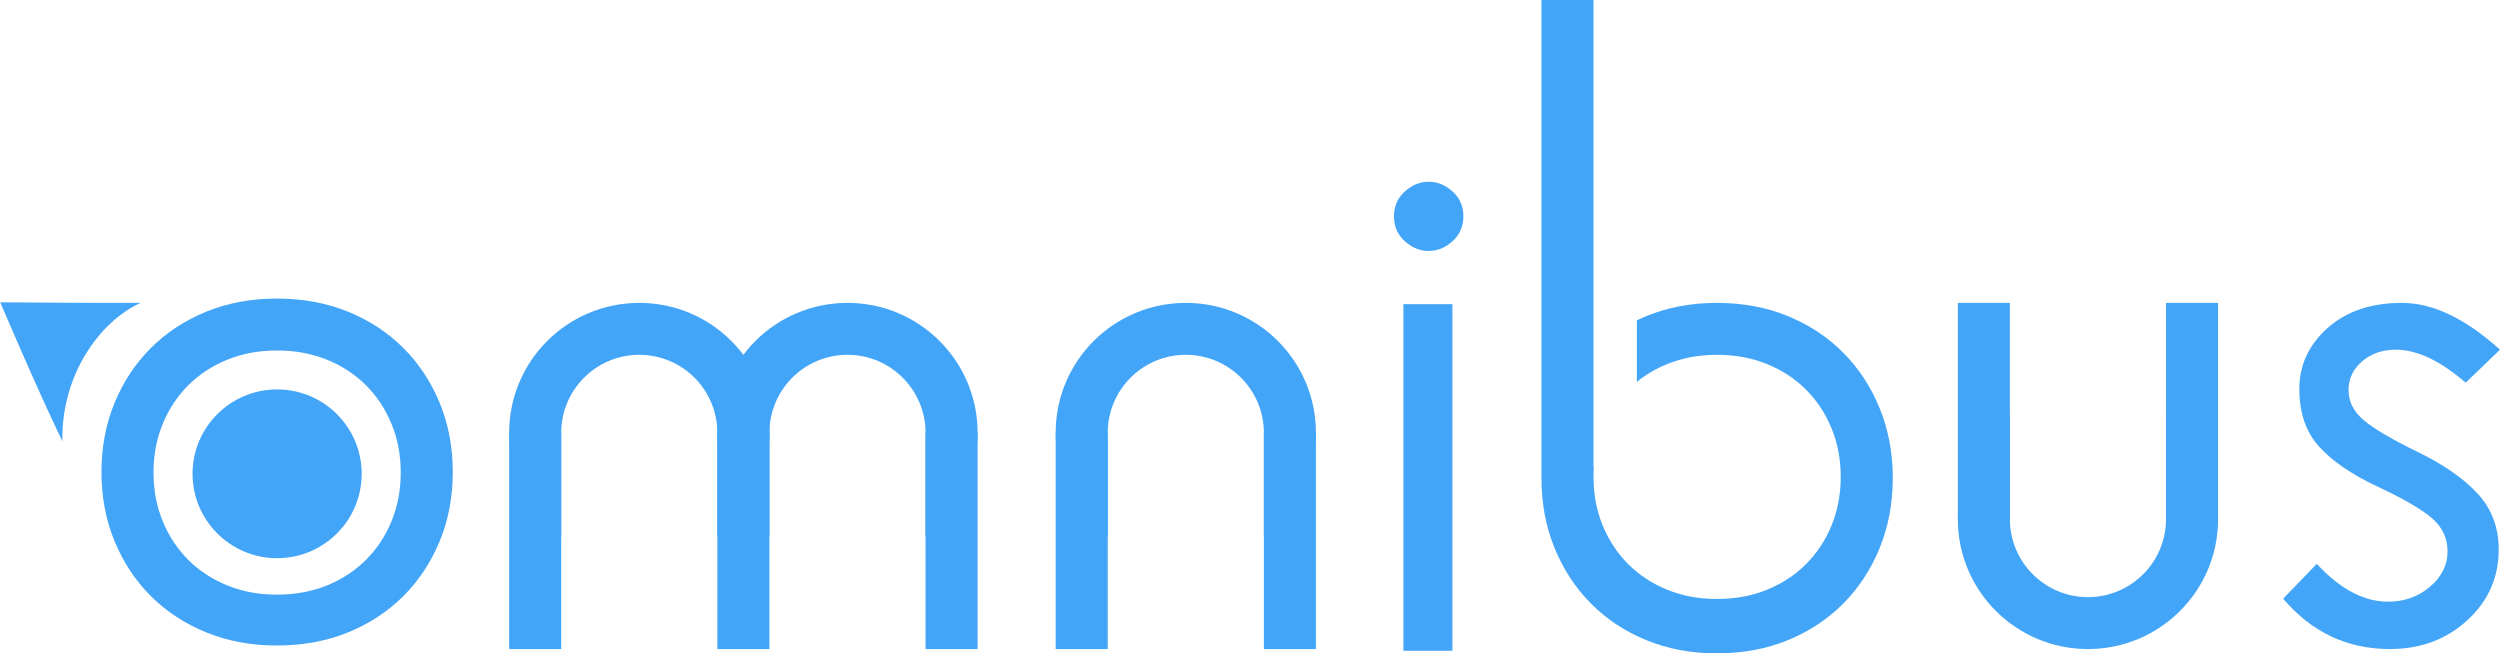 <?xml version="1.0" encoding="UTF-8" standalone="no"?>
<svg width="815px" height="213px" viewBox="0 0 815 213" version="1.1" xmlns="http://www.w3.org/2000/svg" xmlns:xlink="http://www.w3.org/1999/xlink" xmlns:sketch="http://www.bohemiancoding.com/sketch/ns">
    <!-- Generator: Sketch 3.5.2 (25235) - http://www.bohemiancoding.com/sketch -->
    <title>Wordmark</title>
    <desc>Created with Sketch.</desc>
    <defs>
        <path d="M16.968,57.087 L16.968,0 L0,0 L0,155.466 C0,155.601 0,155.736 0,155.871 C0,164.076 1.421,171.663 4.263,178.63 C7.105,185.597 11.061,191.635 16.131,196.744 C21.201,201.853 27.231,205.839 34.221,208.704 C41.211,211.568 48.854,213 57.151,213 C65.6,213 73.32,211.568 80.31,208.704 C87.301,205.839 93.33,201.853 98.4,196.744 C103.47,191.635 107.426,185.597 110.268,178.63 C113.11,171.663 114.532,164.076 114.532,155.871 C114.532,147.665 113.11,140.079 110.268,133.112 C107.426,126.145 103.47,120.107 98.4,114.998 C93.33,109.889 87.301,105.902 80.31,103.038 C73.32,100.174 65.6,98.742 57.151,98.742 C48.854,98.742 41.211,100.174 34.221,103.038 C33.161,103.472 32.123,103.933 31.107,104.418 L31.107,124.482 C34.04,122.101 37.354,120.161 41.049,118.662 C45.968,116.666 51.347,115.669 57.185,115.669 C63.131,115.669 68.563,116.666 73.482,118.662 C78.401,120.657 82.645,123.434 86.212,126.993 C89.78,130.553 92.564,134.759 94.564,139.612 C96.564,144.465 97.564,149.75 97.564,155.466 C97.564,161.183 96.564,166.467 94.564,171.321 C92.564,176.174 89.78,180.38 86.212,183.939 C82.645,187.499 78.401,190.276 73.482,192.271 C68.563,194.266 63.131,195.264 57.185,195.264 C51.347,195.264 45.968,194.266 41.049,192.271 C36.13,190.276 31.887,187.499 28.319,183.939 C24.752,180.38 21.968,176.174 19.968,171.321 C17.968,166.467 16.968,161.183 16.968,155.466 C16.968,154.411 17.002,153.37 17.07,152.344 L16.968,152.344 L16.968,57.087 Z" id="path-1"></path>
    </defs>
    <g id="Page-1" stroke="none" stroke-width="1" fill="none" fill-rule="evenodd" sketch:type="MSPage">
        <g id="Wordmark" sketch:type="MSArtboardGroup" transform="translate(-18, -22)">
            <g id="wordmark" sketch:type="MSLayerGroup" transform="translate(3, 22)">
                <path d="M818.815,124.753 C810.514,117.582 802.917,113.997 796.023,113.997 C791.661,113.997 788.003,115.268 785.048,117.81 C782.094,120.353 780.617,123.482 780.617,127.198 C780.617,130.914 782.27,134.174 785.576,136.977 C788.882,139.78 794.756,143.235 803.198,147.343 C811.64,151.45 818.147,155.98 822.719,160.935 C827.292,165.89 829.578,171.953 829.578,179.124 C829.578,188.251 826.166,195.943 819.342,202.202 C812.519,208.46 804.112,211.589 794.123,211.589 C780.194,211.589 768.587,206.113 759.302,195.161 L770.276,183.818 C777.873,192.032 785.611,196.139 793.49,196.139 C798.836,196.139 803.409,194.509 807.208,191.249 C811.006,187.99 812.906,184.176 812.906,179.808 C812.906,175.44 811.182,171.79 807.735,168.856 C804.288,165.922 798.379,162.5 790.008,158.588 C781.637,154.677 775.305,150.341 771.014,145.582 C766.723,140.823 764.578,134.565 764.578,126.807 C764.578,119.049 767.638,112.432 773.758,106.956 C779.878,101.48 787.968,98.742 798.027,98.742 C808.087,98.742 818.744,103.827 830,113.997 L818.815,124.753 Z" id="-s" fill="#43A5F8" sketch:type="MSShapeGroup"></path>
                <g id="u" transform="translate(695.673, 155.166) rotate(-180) translate(-695.673, -155.166) translate(653.254, 98.742)" fill="#43A5F8" sketch:type="MSShapeGroup">
                    <path d="M-5.95255401e-10,42.318 L16.968,42.318 L16.968,112.848 L-5.95255401e-10,112.848 L-5.95255401e-10,42.318 Z" id="Path"></path>
                    <path d="M67.871,42.318 L84.838,42.318 L84.838,112.848 L67.871,112.848 L67.871,42.318 Z" id="Path-Copy-2"></path>
                    <path d="M67.871,76.175 C78.174,68.455 84.838,56.163 84.838,42.318 C84.838,18.946 65.846,-4.02938904e-13 42.419,-4.02938904e-13 C18.992,-4.02938904e-13 -1.60650503e-13,18.946 -1.60650503e-13,42.318 C-1.60650503e-13,56.163 6.664,68.455 16.968,76.175 L16.968,42.385 C16.968,28.325 28.363,16.927 42.419,16.927 C56.476,16.927 67.871,28.325 67.871,42.385 C67.871,46.208 67.871,61.076 67.871,76.175 Z" id="Path"></path>
                </g>
                <g id="b" transform="translate(517.513, 0)">
                    <mask id="mask-2" sketch:name="Mask" fill="white">
                        <use xlink:href="#path-1"></use>
                    </mask>
                    <use id="Mask" fill="#43A5F8" sketch:type="MSShapeGroup" xlink:href="#path-1"></use>
                </g>
                <g id="i" transform="translate(469.438, 59.245)" fill="#43A5F8" sketch:type="MSShapeGroup">
                    <path d="M19.047,152.908 L3.074,152.908 L3.074,39.913 L19.047,39.913 L19.047,152.908 Z" id="Path"></path>
                    <path d="M22.624,11.285 C22.624,14.576 21.445,17.28 19.089,19.396 C16.732,21.512 14.14,22.57 11.312,22.57 C8.484,22.57 5.892,21.512 3.535,19.396 C1.178,17.28 0,14.576 0,11.285 C0,7.993 1.178,5.29 3.535,3.174 C5.892,1.058 8.484,0 11.312,0 C14.14,0 16.732,1.058 19.089,3.174 C21.445,5.29 22.624,7.993 22.624,11.285 L22.624,11.285 Z" id="Path"></path>
                </g>
                <g id="n" transform="translate(359.148, 98.742)" fill="#43A5F8" sketch:type="MSShapeGroup">
                    <path d="M-5.95417049e-10,42.318 L16.968,42.318 L16.968,112.848 L-5.95417049e-10,112.848 L-5.95417049e-10,42.318 Z" id="Path"></path>
                    <path d="M67.871,42.318 L84.838,42.318 L84.838,112.848 L67.871,112.848 L67.871,42.318 Z" id="Path-Copy-2"></path>
                    <path d="M67.871,76.175 C78.174,68.455 84.838,56.163 84.838,42.318 C84.838,18.946 65.846,0 42.419,0 C18.992,0 -2.03283067e-13,18.946 -2.03283067e-13,42.318 C-2.03283067e-13,56.163 6.664,68.455 16.968,76.175 L16.968,42.385 C16.968,28.325 28.363,16.927 42.419,16.927 C56.476,16.927 67.871,28.325 67.871,42.385 C67.871,46.208 67.871,61.076 67.871,76.175 Z" id="Path"></path>
                </g>
                <g id="m" transform="translate(180.988, 98.742)" fill="#43A5F8" sketch:type="MSShapeGroup">
                    <path d="M-5.95658634e-10,42.318 L16.968,42.318 L16.968,112.848 L-5.95658634e-10,112.848 L-5.95658634e-10,42.318 Z" id="Path"></path>
                    <path d="M135.741,42.318 L152.709,42.318 L152.709,112.848 L135.741,112.848 L135.741,42.318 Z" id="Path-Copy"></path>
                    <path d="M67.871,42.318 L84.838,42.318 L84.838,112.848 L67.871,112.848 L67.871,42.318 Z" id="Path-Copy-2"></path>
                    <path d="M67.871,76.175 C78.174,68.455 84.838,56.163 84.838,42.318 C84.838,18.946 65.846,0 42.419,0 C18.992,0 -3.61463633e-13,18.946 -3.61463633e-13,42.318 C-3.61463633e-13,56.163 6.664,68.455 16.968,76.175 L16.968,42.385 C16.968,28.325 28.363,16.927 42.419,16.927 C56.476,16.927 67.871,28.325 67.871,42.385 C67.871,46.208 67.871,61.076 67.871,76.175 Z" id="Path"></path>
                    <path d="M135.741,76.175 C146.044,68.455 152.709,56.163 152.709,42.318 C152.709,18.946 133.717,0 110.29,0 C86.862,0 67.871,18.946 67.871,42.318 C67.871,56.163 74.535,68.455 84.838,76.175 L84.838,42.385 C84.838,28.325 96.233,16.927 110.29,16.927 C124.346,16.927 135.741,28.325 135.741,42.385 C135.741,48.433 135.741,62.317 135.741,76.175 Z" id="Path"></path>
                </g>
                <g id="o" transform="translate(0, 77.583)" fill="#43A5F8" sketch:type="MSShapeGroup">
                    <path d="M35.349,66.298 C27.021,49.133 15.077,20.965 15.077,20.965 C15.077,20.965 42.577,21.213 60.801,21.159 C47.611,27.158 34.879,44.62 35.349,66.298 L35.349,66.298 Z" id="Triangle-1"></path>
                    <path d="M158.343,98.833 C155.501,105.729 151.545,111.707 146.475,116.764 C141.405,121.822 135.376,125.769 128.385,128.604 C121.395,131.439 113.675,132.857 105.225,132.857 C96.929,132.857 89.286,131.439 82.296,128.604 C75.306,125.769 69.276,121.822 64.206,116.764 C59.136,111.707 55.18,105.729 52.338,98.833 C49.496,91.936 48.075,84.426 48.075,76.303 C48.075,68.18 49.496,60.67 52.338,53.773 C55.18,46.876 59.136,40.899 64.206,35.841 C69.276,30.783 75.306,26.837 82.296,24.001 C89.286,21.166 96.929,19.748 105.225,19.748 C113.675,19.748 121.395,21.166 128.385,24.001 C135.376,26.837 141.405,30.783 146.475,35.841 C151.545,40.899 155.501,46.876 158.343,53.773 C161.185,60.67 162.606,68.18 162.606,76.303 C162.606,84.426 161.185,91.936 158.343,98.833 Z M142.639,92.327 C140.639,97.181 137.855,101.387 134.287,104.946 C130.72,108.505 126.476,111.282 121.557,113.278 C116.638,115.273 111.206,116.271 105.26,116.271 C99.422,116.271 94.043,115.273 89.124,113.278 C84.205,111.282 79.962,108.505 76.394,104.946 C72.827,101.387 70.043,97.181 68.043,92.327 C66.043,87.474 65.043,82.189 65.043,76.473 C65.043,70.757 66.043,65.472 68.043,60.619 C70.043,55.765 72.827,51.559 76.394,48 C79.962,44.441 84.205,41.664 89.124,39.668 C94.043,37.673 99.422,36.675 105.26,36.675 C111.206,36.675 116.638,37.673 121.557,39.668 C126.476,41.664 130.72,44.441 134.287,48 C137.855,51.559 140.639,55.765 142.639,60.619 C144.639,65.472 145.639,70.757 145.639,76.473 C145.639,82.189 144.639,87.474 142.639,92.327 Z"></path>
                    <path d="M105.341,104.384 C120.569,104.384 132.913,92.069 132.913,76.877 C132.913,61.686 120.569,49.371 105.341,49.371 C90.113,49.371 77.768,61.686 77.768,76.877 C77.768,92.069 90.113,104.384 105.341,104.384 Z" id="Oval-29"></path>
                </g>
            </g>
        </g>
    </g>
</svg>